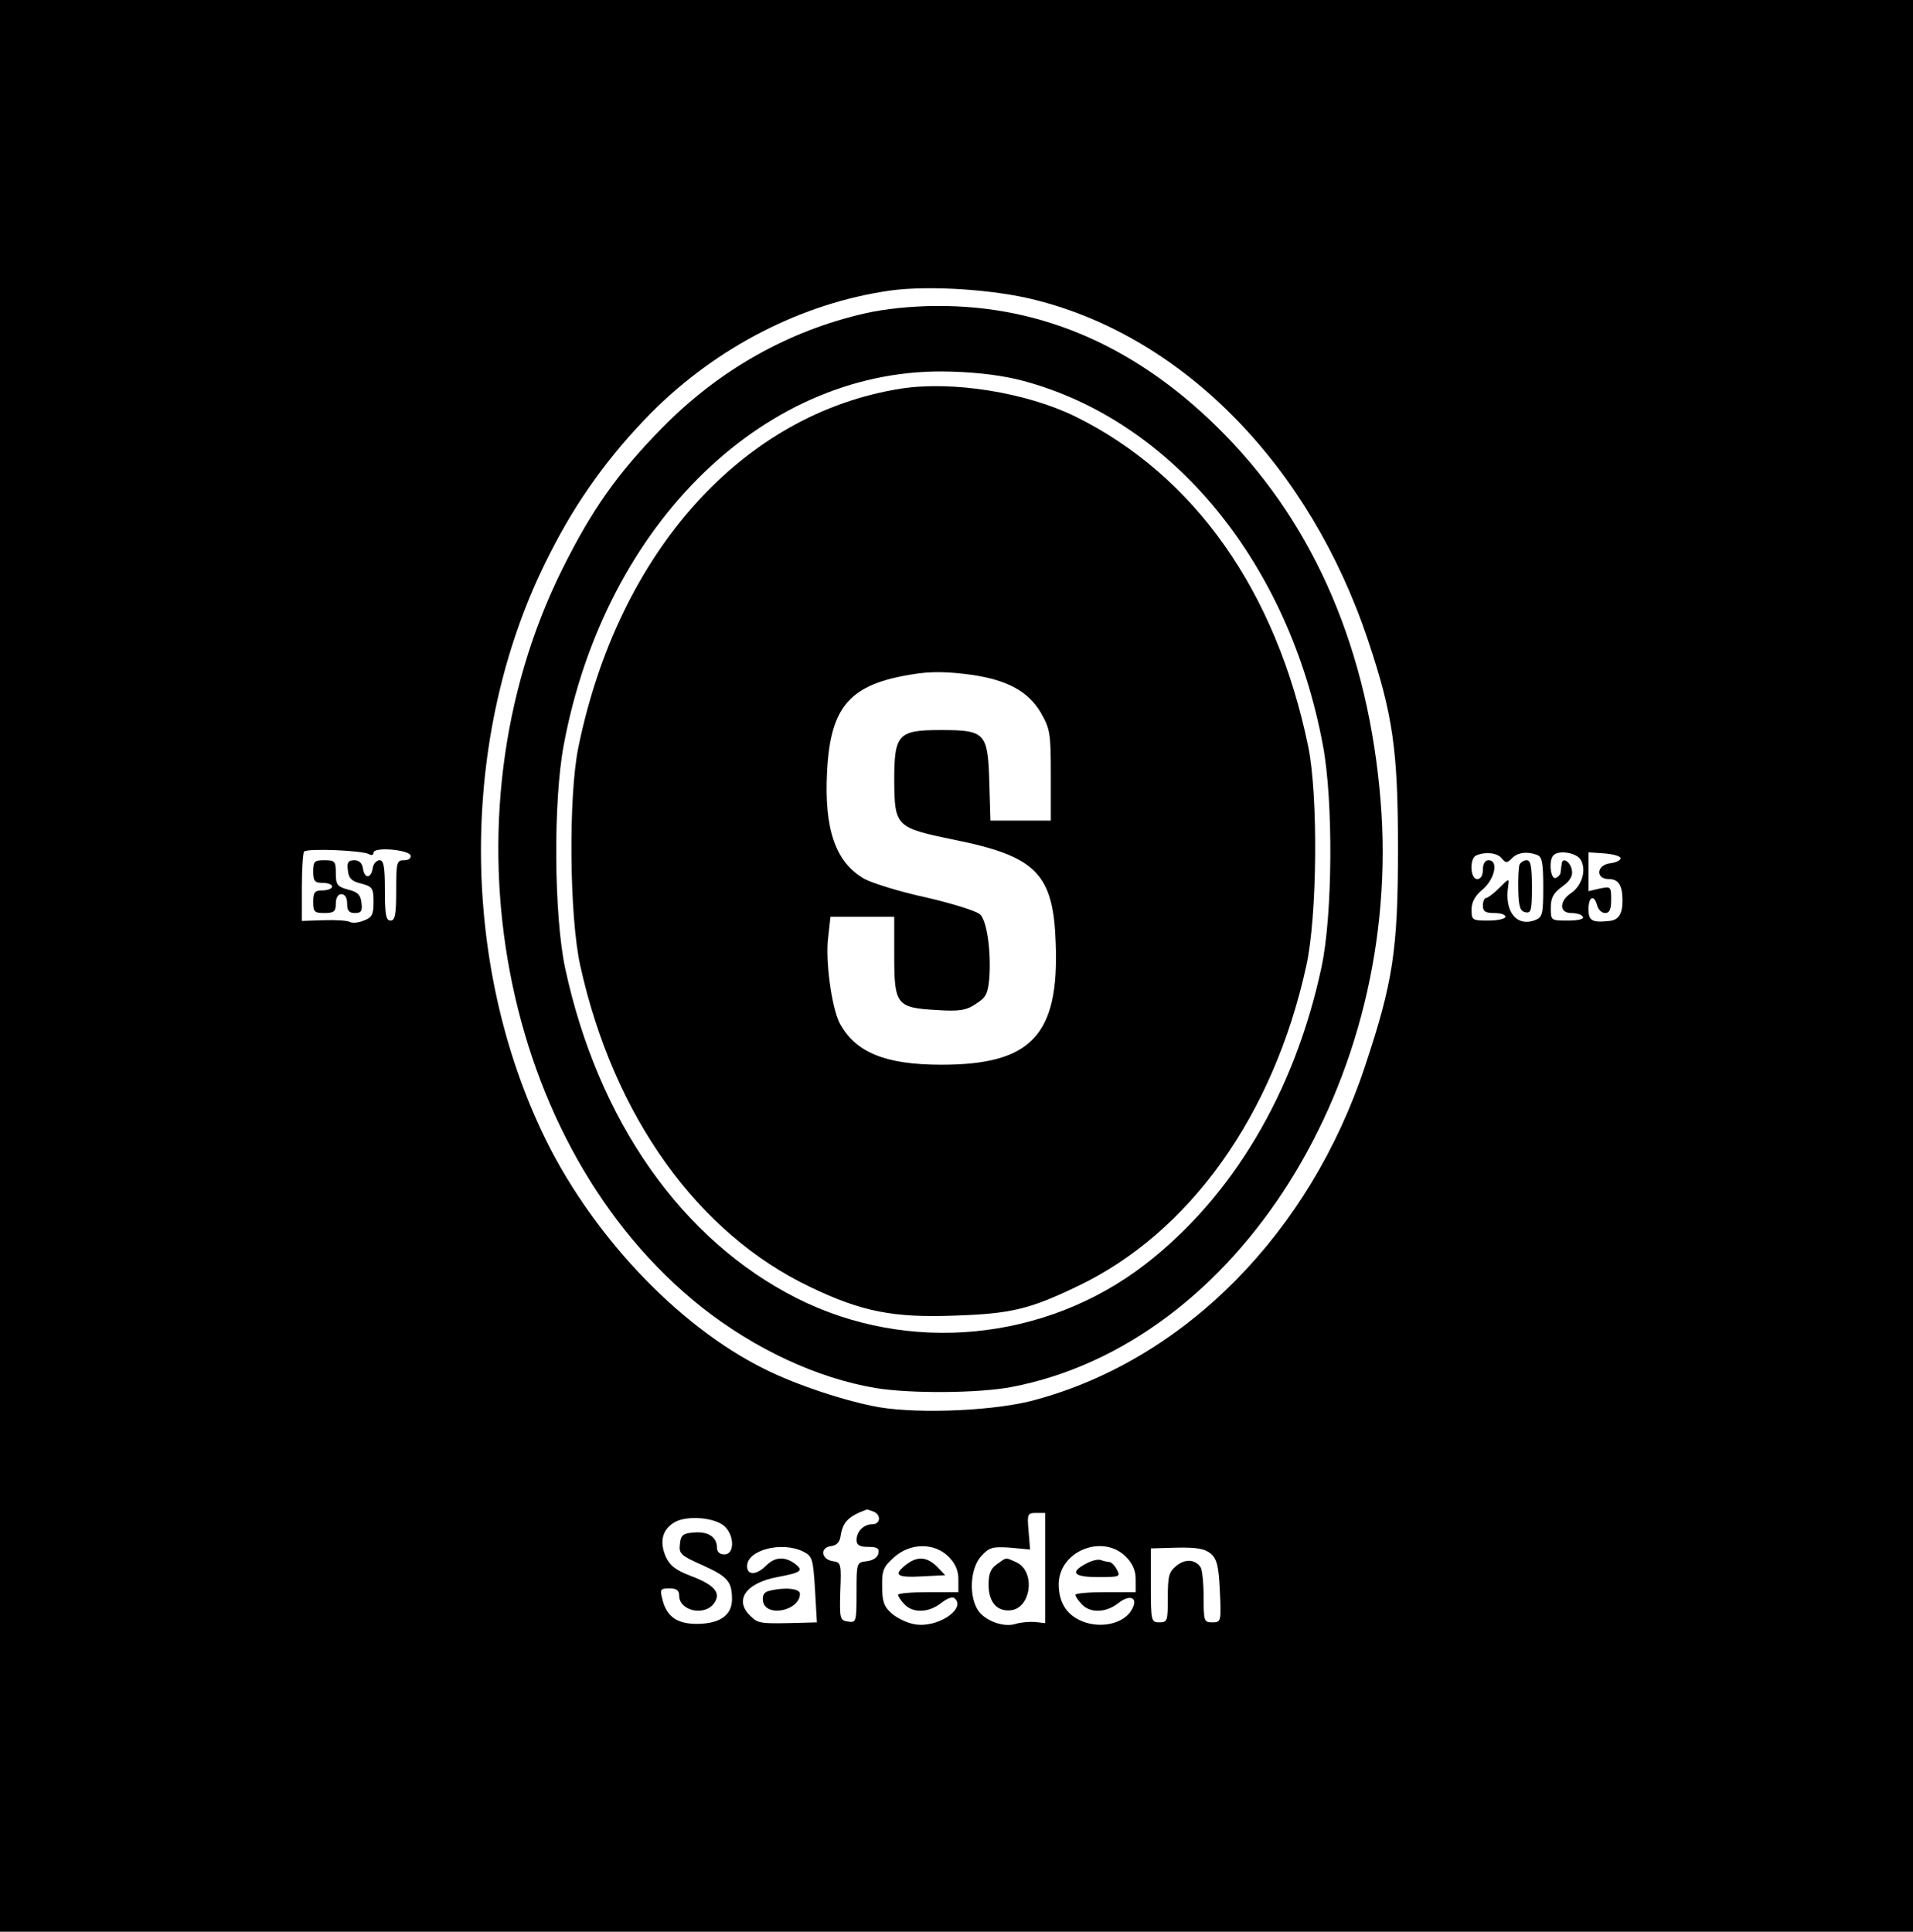 <?xml version="1.0" standalone="no"?>
<!DOCTYPE svg PUBLIC "-//W3C//DTD SVG 20010904//EN"
 "http://www.w3.org/TR/2001/REC-SVG-20010904/DTD/svg10.dtd">
<svg version="1.0" xmlns="http://www.w3.org/2000/svg"
 width="507pt" height="512pt" viewBox="0 0 507 512"
 preserveAspectRatio="xMidYMid meet">

<g transform="translate(0,512) scale(0.1,-0.1)"
fill="#000000" stroke="none">
<path d="M0 2560 l0 -2560 2535 0 2535 0 0 2560 0 2560 -2535 0 -2535 0 0
-2560z m2748 1764 c392 -100 723 -440 877 -899 67 -200 80 -293 80 -555 0
-267 -13 -353 -87 -575 -146 -442 -476 -777 -873 -885 -102 -29 -304 -38 -414
-20 -86 15 -218 58 -304 101 -233 115 -466 363 -592 632 -221 471 -213 1070
21 1527 73 145 159 263 269 375 175 176 402 292 635 325 103 14 277 3 388 -26z
m-1770 -1468 c7 -4 12 -2 12 4 0 16 92 8 98 -7 2 -8 -5 -13 -17 -13 -20 0 -21
-6 -21 -80 0 -64 -3 -80 -15 -80 -12 0 -15 16 -15 80 0 63 -3 80 -14 80 -8 0
-16 -9 -18 -20 -4 -29 -22 -30 -26 -2 -2 14 -10 22 -23 22 -16 0 -20 -6 -17
-27 2 -21 10 -29 36 -35 29 -8 32 -12 32 -49 0 -33 -4 -41 -26 -49 -14 -6 -30
-7 -36 -4 -6 4 -37 6 -69 5 l-59 -2 0 89 c0 49 3 92 6 95 9 9 156 3 172 -7z
m3002 -11 c11 -13 14 -13 27 0 15 16 41 19 67 9 13 -5 16 -22 16 -85 0 -73 -2
-80 -22 -88 -49 -18 -81 23 -71 89 3 23 3 23 -23 -3 -15 -15 -31 -27 -35 -27
-5 0 -9 -9 -9 -20 0 -16 7 -20 30 -20 17 0 30 -4 30 -10 0 -5 -20 -10 -45 -10
-43 0 -45 1 -45 29 0 20 9 37 30 54 32 28 42 77 15 77 -9 0 -15 -9 -15 -25 0
-16 -6 -25 -15 -25 -19 0 -21 56 -2 63 24 10 55 7 67 -8z m210 -5 c15 -27 2
-68 -26 -87 -32 -21 -32 -53 0 -53 14 0 28 -4 31 -10 4 -6 -12 -10 -39 -10
-46 0 -46 0 -46 34 0 27 7 39 30 56 20 14 29 28 26 43 -3 22 -25 37 -27 18 -1
-6 -2 -16 -3 -23 0 -6 -7 -13 -13 -15 -14 -5 -19 48 -6 60 14 15 63 7 73 -13z
m105 5 c0 -5 -12 -11 -27 -13 -37 -4 -40 -42 -4 -42 26 0 36 -17 36 -58 0 -35
-11 -51 -35 -53 -46 -5 -55 1 -55 31 0 34 15 40 23 10 3 -11 12 -20 21 -20 12
0 16 10 16 36 0 34 -1 35 -30 29 l-30 -7 0 52 0 51 43 -3 c23 -2 42 -7 42 -13z
m-1981 -1731 c22 -8 20 -34 -2 -34 -23 0 -42 -19 -42 -42 0 -13 8 -18 31 -18
24 0 30 -4 27 -17 -2 -11 -14 -19 -31 -21 -27 -3 -27 -4 -27 -83 0 -78 -1 -80
-22 -77 -22 3 -23 7 -21 80 3 73 2 77 -19 80 -31 4 -36 36 -6 40 16 2 24 11
26 28 6 36 20 51 69 69 1 1 8 -2 17 -5z m456 -150 l0 -146 -27 3 c-16 1 -38
-1 -51 -5 -33 -11 -87 10 -103 41 -22 41 -16 109 12 139 21 23 30 25 76 22
l53 -5 -4 49 c-4 45 -3 48 20 48 l24 0 0 -146z m-850 111 c27 -25 27 -75 0
-75 -13 0 -20 7 -20 19 0 27 -24 43 -62 39 -28 -2 -34 -7 -36 -31 -3 -25 2
-30 61 -56 66 -30 77 -43 77 -90 0 -42 -32 -64 -90 -65 -55 -1 -84 19 -95 67
-6 24 -5 27 19 27 19 0 26 -5 26 -19 0 -42 71 -56 94 -18 17 26 -2 47 -63 70
-42 16 -56 28 -67 52 -17 41 -8 72 25 91 33 18 105 12 131 -11z m210 -68 c23
-12 25 -19 30 -100 l5 -87 -35 -1 c-111 -3 -120 -3 -139 16 -47 42 -16 89 69
105 64 12 71 17 46 36 -27 19 -52 18 -76 -6 -25 -25 -50 -26 -50 -1 0 43 93
67 150 38z m384 -13 c18 -18 26 -37 26 -60 l0 -34 -80 0 c-44 0 -80 -3 -80 -7
0 -3 7 -15 17 -25 22 -24 64 -23 97 3 18 14 31 18 37 12 29 -29 -49 -79 -107
-68 -19 3 -46 16 -60 28 -21 18 -26 32 -26 71 -1 43 3 53 31 78 43 39 107 40
145 2z m470 0 c18 -18 26 -37 26 -60 l0 -34 -80 0 c-44 0 -80 -3 -80 -7 0 -3
7 -15 17 -25 22 -24 64 -23 97 3 33 26 55 13 34 -20 -20 -32 -72 -46 -119 -32
-49 15 -74 51 -73 105 3 86 117 131 178 70z m225 8 c16 -14 21 -32 24 -99 4
-81 3 -83 -20 -83 -22 0 -23 3 -23 68 0 37 -4 72 -8 78 -14 21 -41 23 -64 4
-20 -16 -23 -27 -23 -84 0 -62 -1 -66 -22 -66 -22 0 -23 3 -23 98 l0 98 70 2
c52 1 74 -3 89 -16z"/>
<path d="M2295 4290 c-205 -46 -390 -151 -540 -304 -119 -121 -187 -218 -265
-375 -329 -662 -164 -1532 370 -1956 141 -111 306 -188 461 -214 91 -15 273
-14 361 3 597 115 1037 814 977 1553 -32 395 -172 725 -413 971 -224 229 -480
343 -764 341 -64 0 -139 -8 -187 -19z m419 -180 c395 -107 702 -482 792 -965
28 -148 26 -452 -4 -590 -71 -331 -236 -608 -468 -787 -264 -203 -626 -238
-922 -89 -305 154 -527 470 -614 874 -30 140 -32 443 -4 592 110 591 540 1006
1026 990 76 -2 142 -11 194 -25z"/>
<path d="M2388 4090 c-420 -66 -749 -433 -855 -950 -27 -130 -24 -451 5 -580
88 -398 311 -709 609 -851 137 -66 222 -82 383 -76 150 5 199 17 326 78 296
141 519 452 606 849 29 130 32 451 5 582 -85 411 -301 718 -617 874 -131 64
-325 95 -462 74z m190 -759 c93 -14 147 -44 180 -99 25 -44 27 -54 27 -167 l0
-120 -80 0 -80 0 -3 101 c-4 132 -10 139 -129 139 -113 0 -123 -11 -123 -134
1 -122 4 -125 160 -157 217 -44 262 -90 268 -275 9 -243 -65 -321 -303 -321
-149 0 -229 33 -270 111 -21 42 -38 166 -30 227 l6 54 85 0 84 0 0 -103 c0
-130 6 -138 112 -144 60 -4 79 -1 104 16 27 17 32 26 36 68 5 71 -6 151 -24
169 -9 9 -73 29 -142 45 -70 15 -143 38 -164 49 -77 43 -108 131 -100 285 9
174 61 232 228 258 46 8 95 7 158 -2z"/>
<path d="M830 2810 c0 -25 4 -30 25 -30 14 0 25 -4 25 -10 0 -5 -11 -10 -25
-10 -21 0 -25 -5 -25 -30 0 -27 3 -30 30 -30 25 0 30 4 30 25 0 16 6 25 15 25
9 0 15 -9 15 -25 0 -19 5 -25 21 -25 16 0 20 5 17 27 -2 21 -10 29 -35 35 -29
8 -33 13 -33 43 0 32 -2 35 -30 35 -27 0 -30 -3 -30 -30z"/>
<path d="M4027 2828 c-2 -7 -4 -38 -3 -68 1 -44 5 -55 19 -58 15 -3 17 5 17
67 0 54 -3 71 -14 71 -8 0 -16 -6 -19 -12z"/>
<path d="M2642 974 c-16 -11 -22 -25 -22 -54 0 -46 22 -72 59 -68 54 6 66 103
15 127 -31 14 -25 14 -52 -5z"/>
<path d="M2037 903 c-12 -3 -17 -12 -15 -26 6 -45 98 -27 98 19 0 14 -42 18
-83 7z"/>
<path d="M2399 971 c-32 -26 -22 -33 47 -29 l59 3 -22 23 c-28 27 -53 28 -84
3z"/>
<path d="M2881 977 c-47 -24 -37 -37 29 -37 58 0 60 1 50 20 -6 11 -15 20 -20
20 -4 0 -14 2 -22 5 -7 3 -24 -1 -37 -8z"/>
</g>
</svg>
